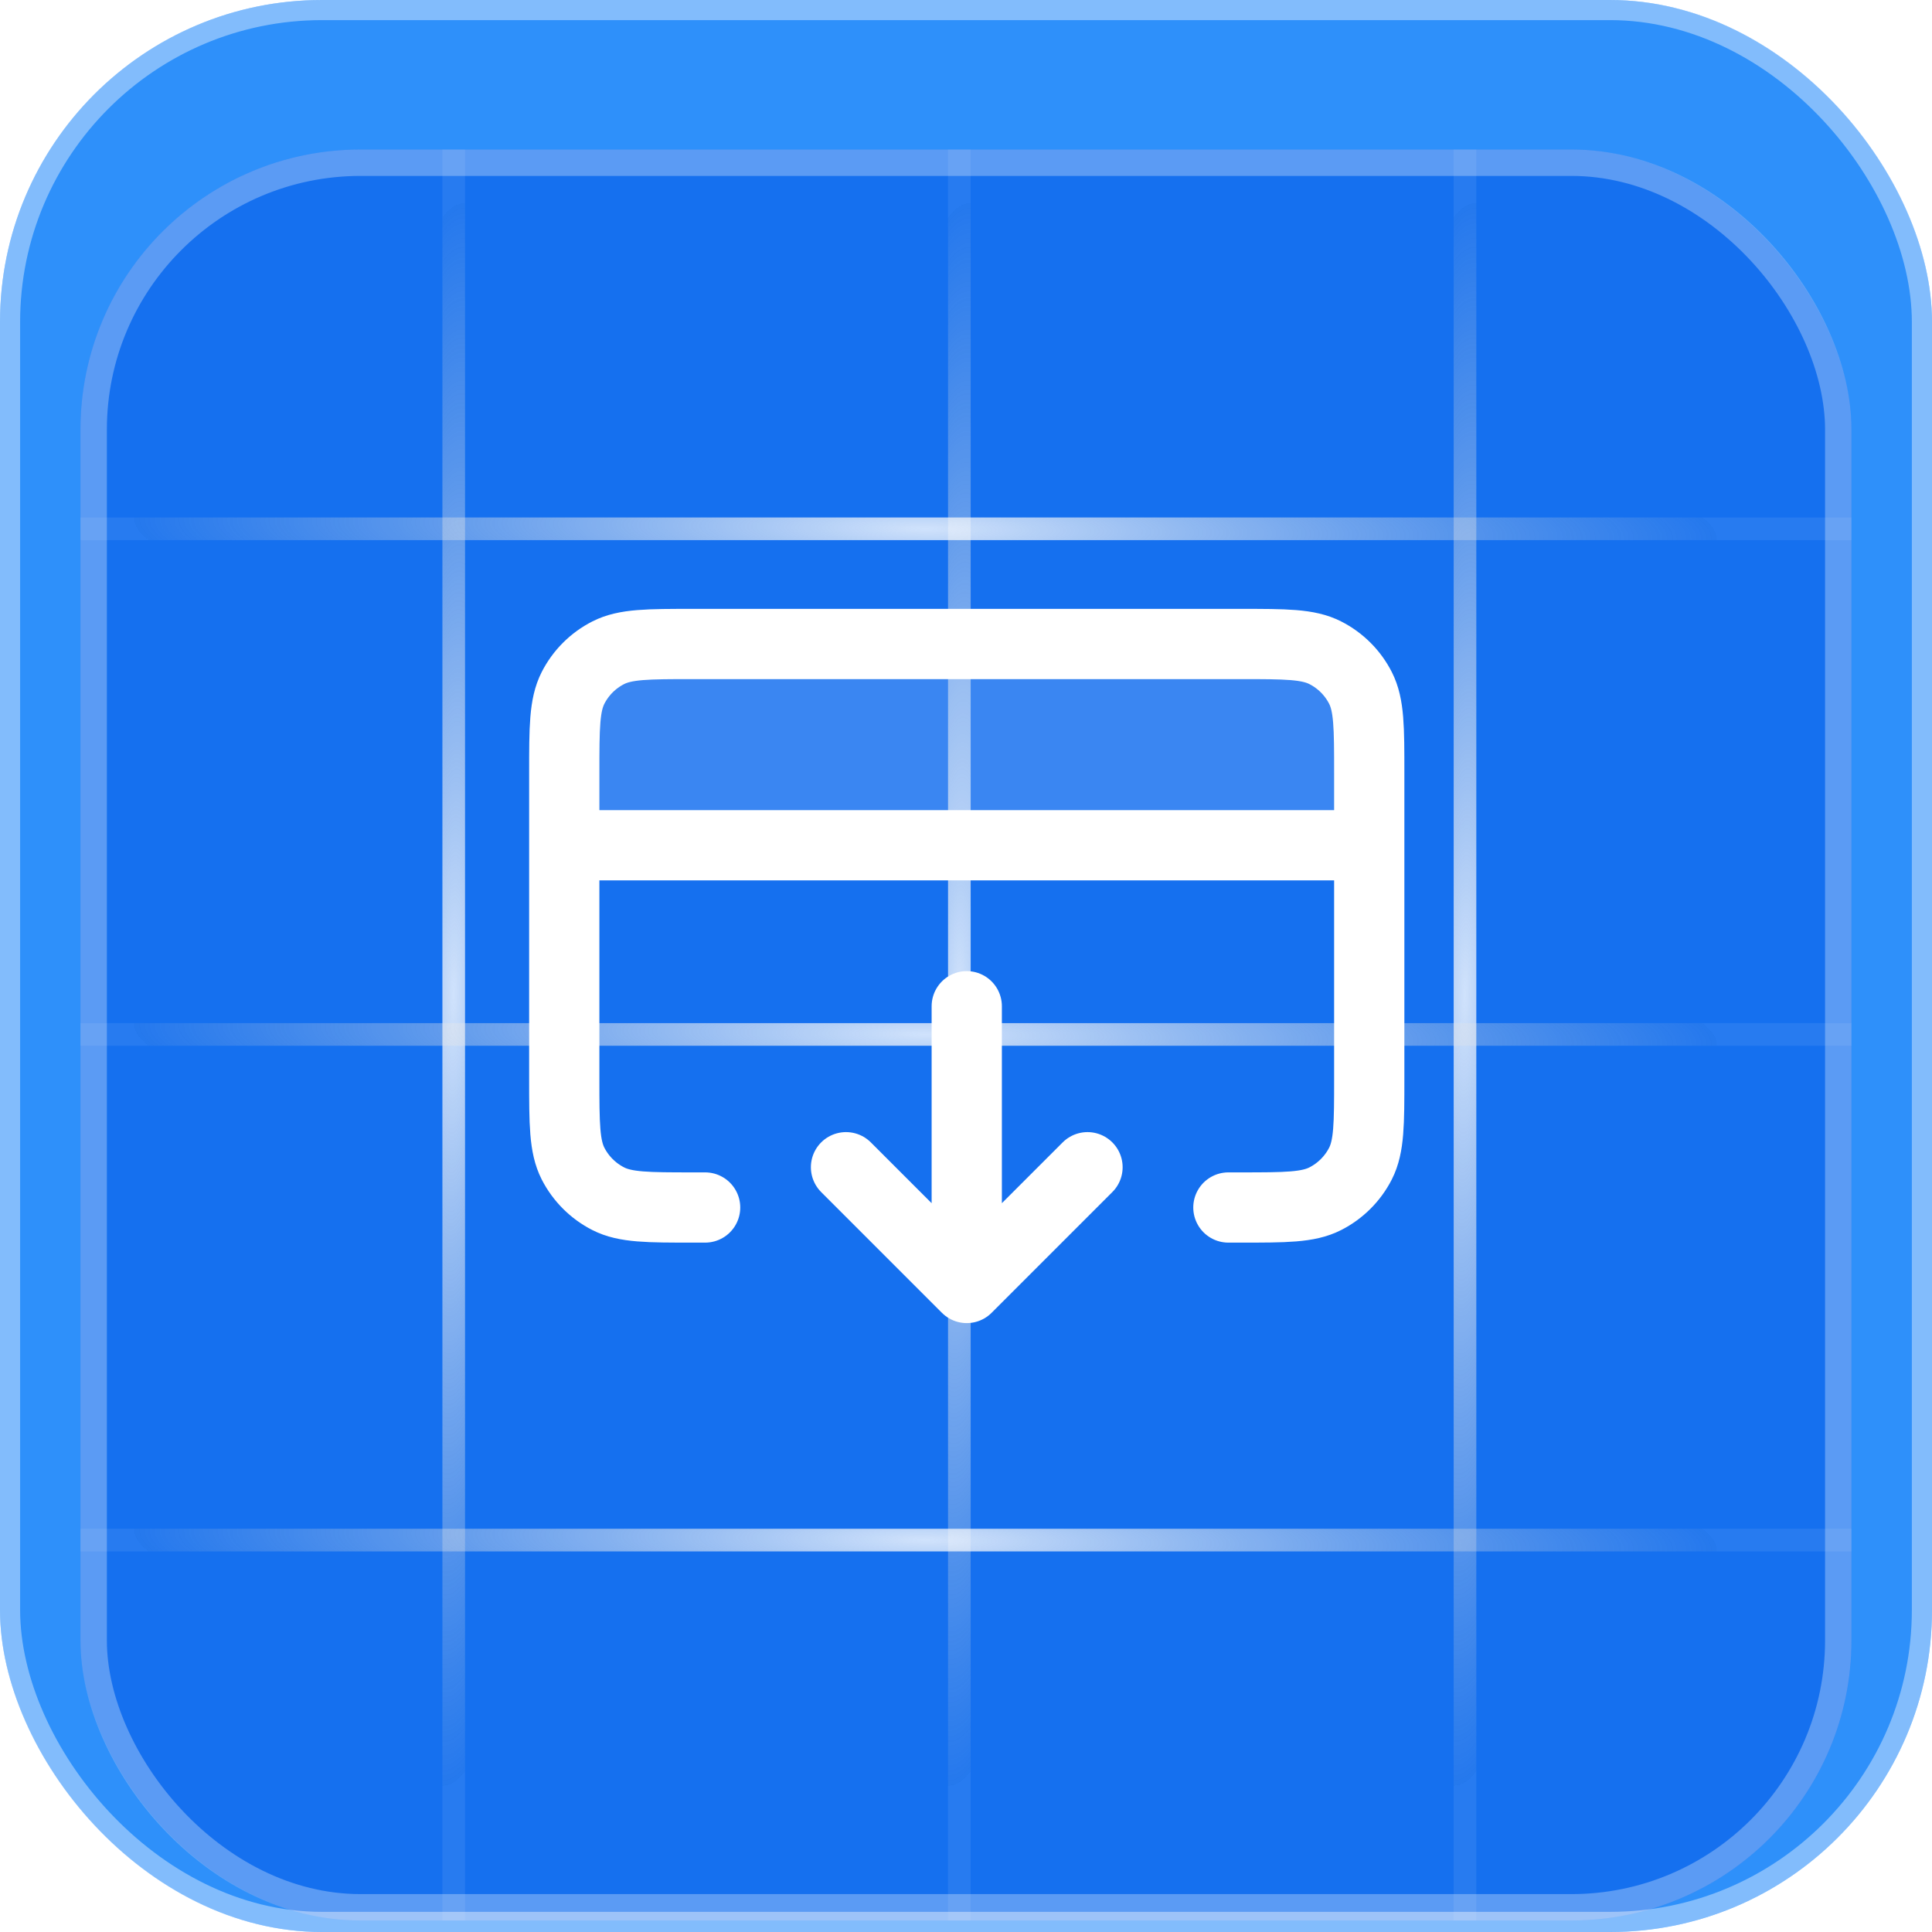 <svg width="64" height="64" viewBox="0 0 64 64" fill="none" xmlns="http://www.w3.org/2000/svg">
<g clip-path="url(#clip0_32_17513)">
<rect width="64" height="64" rx="10.667" fill="#2E90FA"/>
<g filter="url(#filter0_dd_32_17513)">
<g clip-path="url(#clip1_32_17513)">
<rect x="2.666" y="2.667" width="58.667" height="58.667" rx="9.28" fill="#1570EF"/>
<rect opacity="0.8" x="14.655" y="-0.835" width="0.75" height="63.002" fill="url(#paint0_radial_32_17513)"/>
<rect opacity="0.8" x="31.405" y="-0.835" width="0.75" height="63.002" fill="url(#paint1_radial_32_17513)"/>
<rect opacity="0.8" x="48.155" y="-0.835" width="0.75" height="63.002" fill="url(#paint2_radial_32_17513)"/>
<rect opacity="0.8" x="62.168" y="14.856" width="0.75" height="63.002" transform="rotate(90 62.168 14.856)" fill="url(#paint3_radial_32_17513)"/>
<rect opacity="0.8" x="62.168" y="31.606" width="0.75" height="63.002" transform="rotate(90 62.168 31.606)" fill="url(#paint4_radial_32_17513)"/>
<rect opacity="0.8" x="62.168" y="48.356" width="0.75" height="63.002" transform="rotate(90 62.168 48.356)" fill="url(#paint5_radial_32_17513)"/>
</g>
<rect x="3.103" y="3.104" width="57.792" height="57.792" rx="8.842" stroke="white" stroke-opacity="0.3" stroke-width="0.875"/>
</g>
<path d="M18.692 28L45.358 28L45.358 25.6C45.358 24.106 45.358 23.36 45.068 22.789C44.812 22.287 44.404 21.879 43.902 21.624C43.332 21.333 42.585 21.333 41.092 21.333L22.958 21.333C21.465 21.333 20.718 21.333 20.148 21.624C19.646 21.879 19.238 22.287 18.982 22.789C18.692 23.36 18.692 24.106 18.692 25.6L18.692 28Z" fill="white" fill-opacity="0.16"/>
<path d="M28.025 38.666L32.025 42.666M32.025 42.666L36.025 38.666M32.025 42.666L32.025 33.333M45.358 28L18.692 28M23.358 40L22.958 40C21.465 40 20.718 40 20.148 39.709C19.646 39.453 19.238 39.045 18.982 38.544C18.692 37.973 18.692 37.227 18.692 35.733L18.692 25.6C18.692 24.106 18.692 23.36 18.982 22.789C19.238 22.287 19.646 21.879 20.148 21.624C20.718 21.333 21.465 21.333 22.958 21.333L41.092 21.333C42.585 21.333 43.332 21.333 43.902 21.624C44.404 21.879 44.812 22.287 45.068 22.789C45.358 23.36 45.358 24.106 45.358 25.6L45.358 35.733C45.358 37.227 45.358 37.973 45.068 38.544C44.812 39.045 44.404 39.453 43.902 39.709C43.332 40 42.585 40 41.092 40L40.692 40" stroke="white" stroke-width="2.327" stroke-linecap="round" stroke-linejoin="round"/>
</g>
<rect x="0.333" y="0.333" width="63.333" height="63.333" rx="10.333" stroke="white" stroke-opacity="0.4" stroke-width="0.667"/>
<defs>
<filter id="filter0_dd_32_17513" x="-0.763" y="0.381" width="65.524" height="65.524" filterUnits="userSpaceOnUse" color-interpolation-filters="sRGB">
<feFlood flood-opacity="0" result="BackgroundImageFix"/>
<feColorMatrix in="SourceAlpha" type="matrix" values="0 0 0 0 0 0 0 0 0 0 0 0 0 0 0 0 0 0 127 0" result="hardAlpha"/>
<feOffset dy="1.143"/>
<feGaussianBlur stdDeviation="1.143"/>
<feColorMatrix type="matrix" values="0 0 0 0 0.063 0 0 0 0 0.094 0 0 0 0 0.157 0 0 0 0.06 0"/>
<feBlend mode="normal" in2="BackgroundImageFix" result="effect1_dropShadow_32_17513"/>
<feColorMatrix in="SourceAlpha" type="matrix" values="0 0 0 0 0 0 0 0 0 0 0 0 0 0 0 0 0 0 127 0" result="hardAlpha"/>
<feOffset dy="1.143"/>
<feGaussianBlur stdDeviation="1.714"/>
<feColorMatrix type="matrix" values="0 0 0 0 0.063 0 0 0 0 0.094 0 0 0 0 0.157 0 0 0 0.1 0"/>
<feBlend mode="normal" in2="effect1_dropShadow_32_17513" result="effect2_dropShadow_32_17513"/>
<feBlend mode="normal" in="SourceGraphic" in2="effect2_dropShadow_32_17513" result="shape"/>
</filter>
<radialGradient id="paint0_radial_32_17513" cx="0" cy="0" r="1" gradientUnits="userSpaceOnUse" gradientTransform="translate(15.03 30.666) rotate(90.825) scale(26.033 3.742)">
<stop stop-color="white"/>
<stop offset="1" stop-color="#D9D9D9" stop-opacity="0.1"/>
<stop offset="1" stop-color="white" stop-opacity="0.1"/>
</radialGradient>
<radialGradient id="paint1_radial_32_17513" cx="0" cy="0" r="1" gradientUnits="userSpaceOnUse" gradientTransform="translate(31.78 30.666) rotate(90.825) scale(26.033 3.742)">
<stop stop-color="white"/>
<stop offset="1" stop-color="#D9D9D9" stop-opacity="0.1"/>
<stop offset="1" stop-color="white" stop-opacity="0.1"/>
</radialGradient>
<radialGradient id="paint2_radial_32_17513" cx="0" cy="0" r="1" gradientUnits="userSpaceOnUse" gradientTransform="translate(48.53 30.666) rotate(90.825) scale(26.033 3.742)">
<stop stop-color="white"/>
<stop offset="1" stop-color="#D9D9D9" stop-opacity="0.1"/>
<stop offset="1" stop-color="white" stop-opacity="0.1"/>
</radialGradient>
<radialGradient id="paint3_radial_32_17513" cx="0" cy="0" r="1" gradientUnits="userSpaceOnUse" gradientTransform="translate(62.543 46.357) rotate(90.825) scale(26.033 3.742)">
<stop stop-color="white"/>
<stop offset="1" stop-color="#D9D9D9" stop-opacity="0.1"/>
<stop offset="1" stop-color="white" stop-opacity="0.1"/>
</radialGradient>
<radialGradient id="paint4_radial_32_17513" cx="0" cy="0" r="1" gradientUnits="userSpaceOnUse" gradientTransform="translate(62.543 63.107) rotate(90.825) scale(26.033 3.742)">
<stop stop-color="white"/>
<stop offset="1" stop-color="#D9D9D9" stop-opacity="0.1"/>
<stop offset="1" stop-color="white" stop-opacity="0.1"/>
</radialGradient>
<radialGradient id="paint5_radial_32_17513" cx="0" cy="0" r="1" gradientUnits="userSpaceOnUse" gradientTransform="translate(62.543 79.857) rotate(90.825) scale(26.033 3.742)">
<stop stop-color="white"/>
<stop offset="1" stop-color="#D9D9D9" stop-opacity="0.1"/>
<stop offset="1" stop-color="white" stop-opacity="0.1"/>
</radialGradient>
<clipPath id="clip0_32_17513">
<rect width="64" height="64" rx="10.667" fill="white"/>
</clipPath>
<clipPath id="clip1_32_17513">
<rect x="2.666" y="2.667" width="58.667" height="58.667" rx="9.28" fill="white"/>
</clipPath>
</defs>
</svg>
